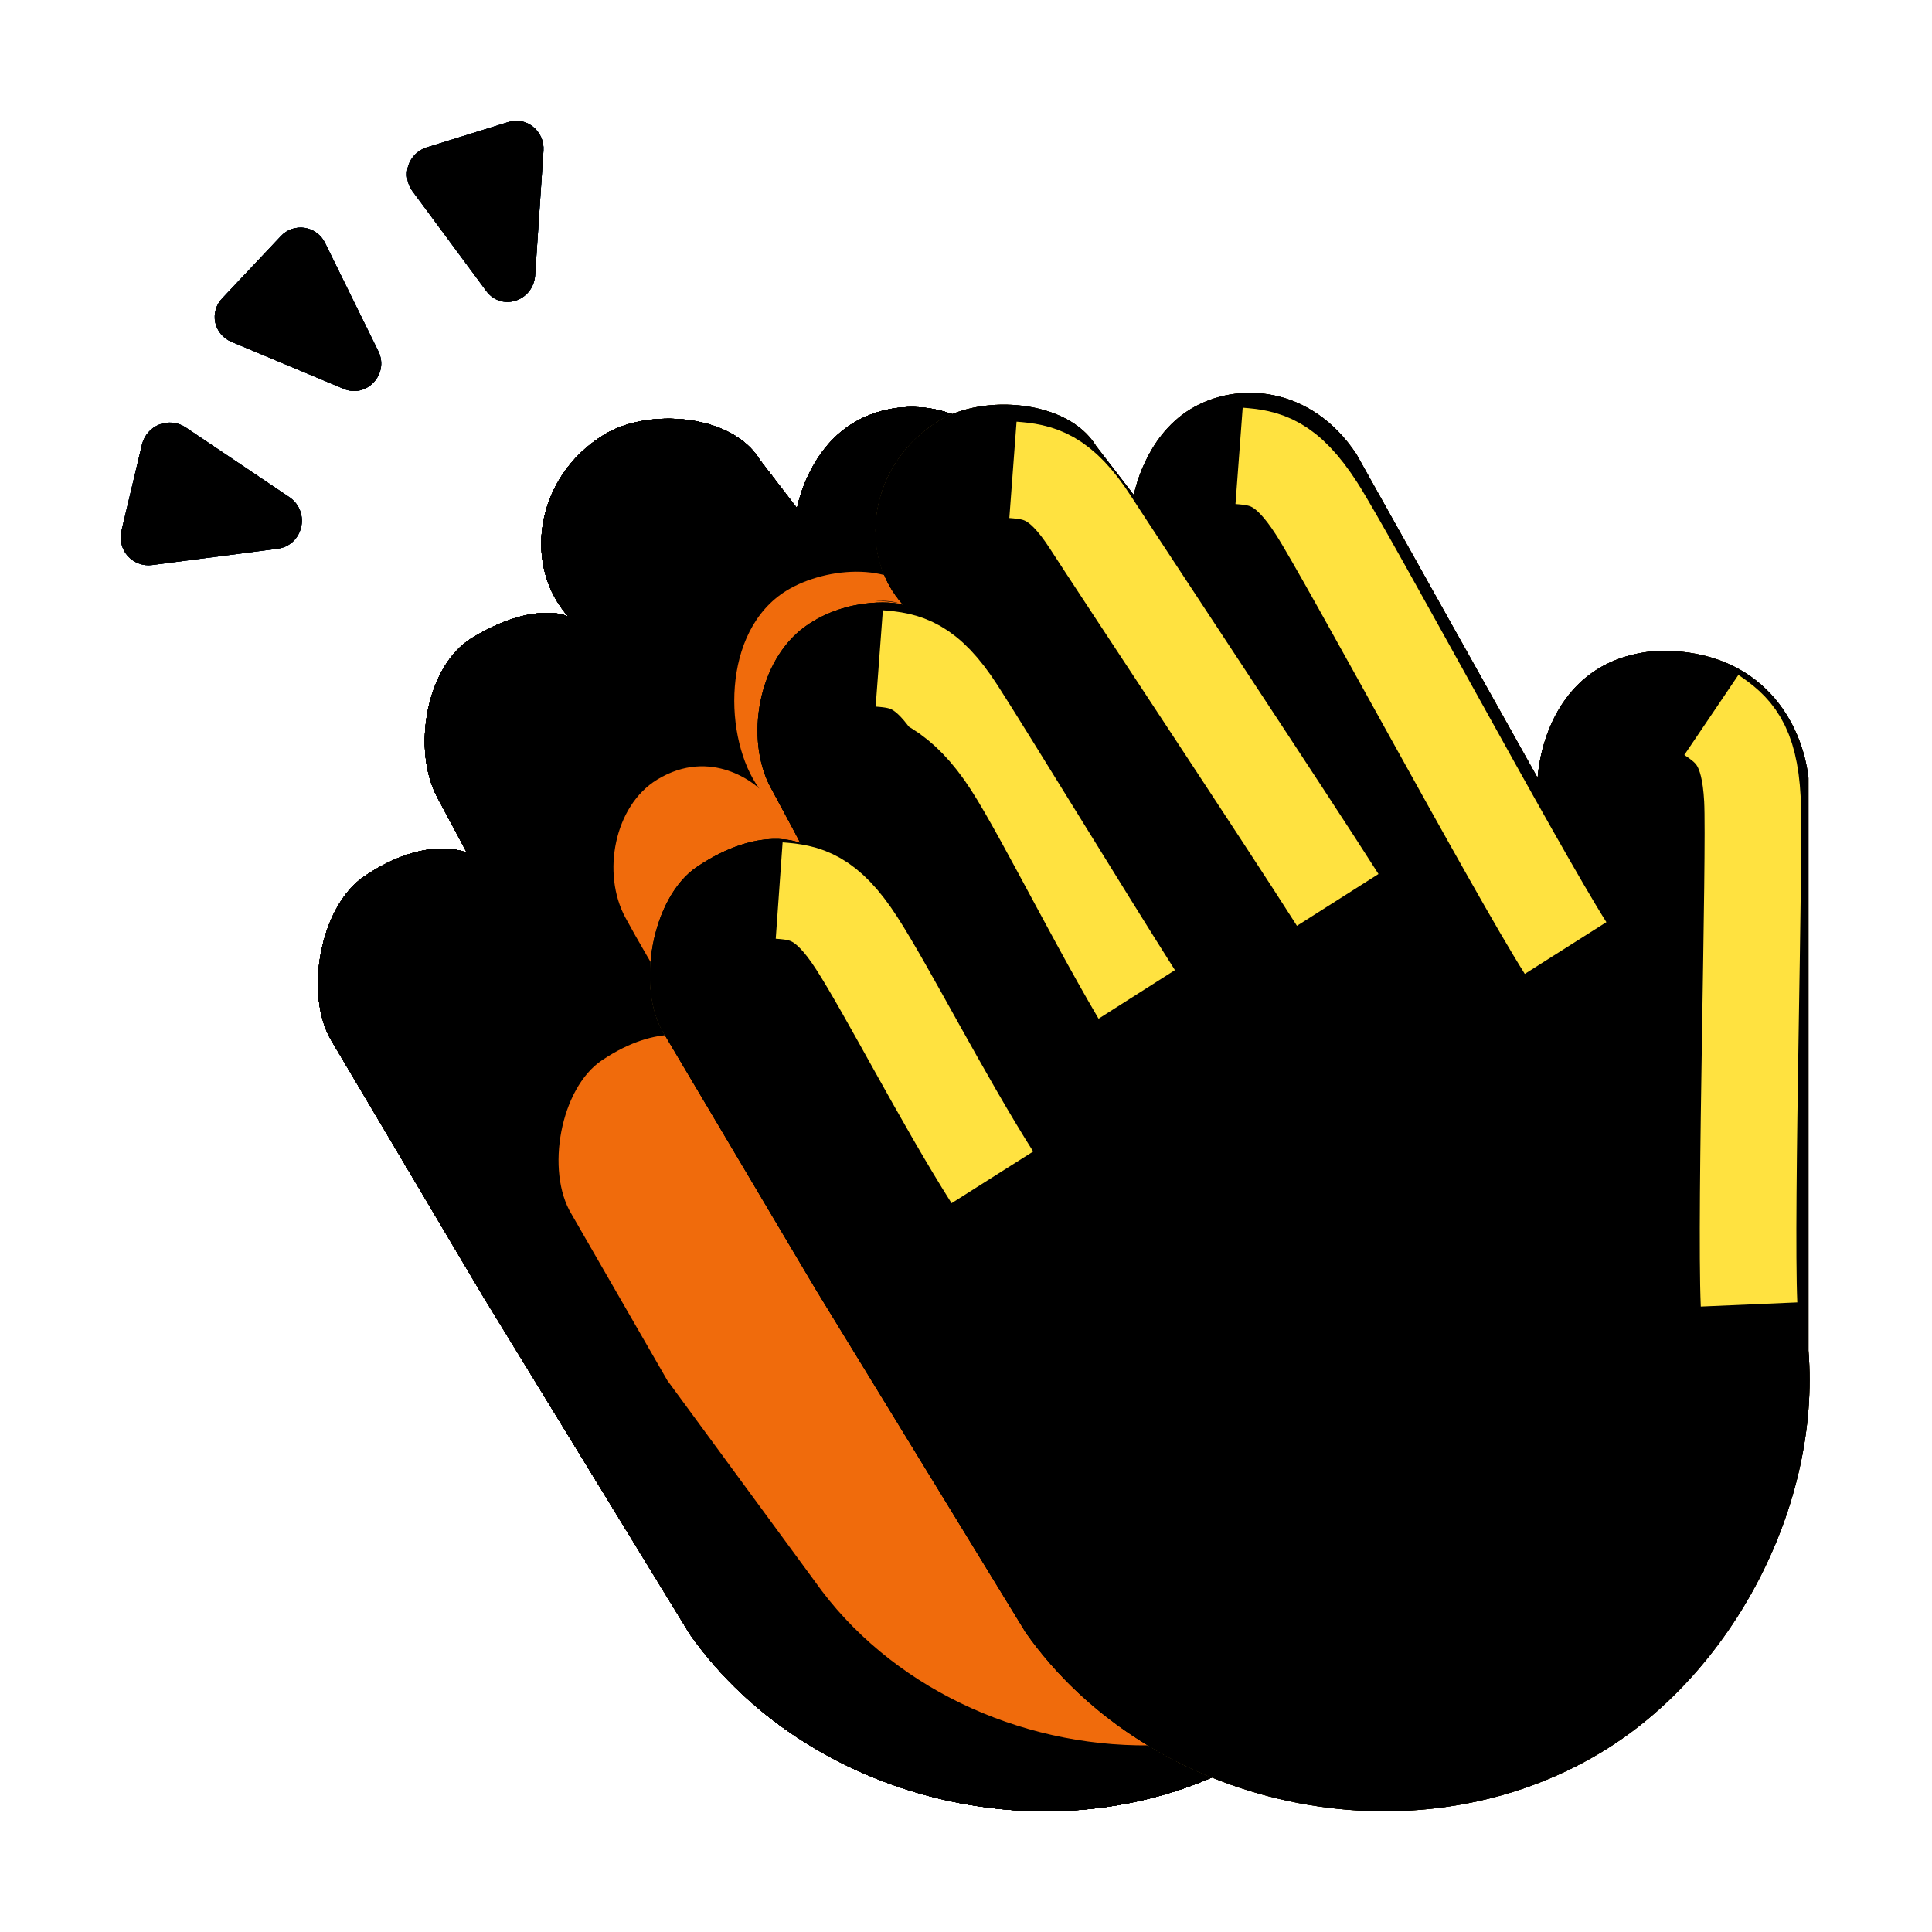 <svg width="20" height="20" viewBox="0 0 20 20" fill="none" xmlns="http://www.w3.org/2000/svg">
<g id="Clap" clipPath="url(#clip0_318_9437)">
<g id="Group">
<g id="Clip path group">
<mask id="mask0_318_9437" style="mask-type:luminance" maskUnits="userSpaceOnUse" x="0" y="0" width="20" height="20">
<g id="f268id15">
<path id="Vector" d="M0 0H20V20H0V0Z" fill="white"/>
</g>
</mask>
<g mask="url(#mask0_318_9437)">
<g id="Group_2">
<path id="Vector_2" d="M15.164 14.03L15.068 8.161C15.005 7.604 14.7 6.856 13.656 6.856C12.437 6.914 12.389 8.161 12.389 8.161L10.533 4.845C10.069 4.139 9.307 4.09 8.831 4.381C8.354 4.671 8.251 5.261 8.251 5.261L7.864 4.758C7.573 4.281 6.703 4.226 6.259 4.497C5.522 4.946 5.416 5.878 5.892 6.392C5.861 6.358 5.497 6.232 4.886 6.604C4.41 6.895 4.262 7.764 4.529 8.258C4.794 8.751 4.833 8.828 4.833 8.828C4.833 8.828 4.422 8.634 3.774 9.07C3.311 9.381 3.145 10.305 3.436 10.781L4.996 13.412L7.143 16.92C8.406 18.709 11.097 19.327 13.053 18.139C14.386 17.329 15.291 15.618 15.164 14.03Z" fill="#FF9D25"/>
<path id="Vector_3" d="M15.164 14.03L15.068 8.161C15.005 7.604 14.7 6.856 13.656 6.856C12.437 6.914 12.389 8.161 12.389 8.161L10.533 4.845C10.069 4.139 9.307 4.09 8.831 4.381C8.354 4.671 8.251 5.261 8.251 5.261L7.864 4.758C7.573 4.281 6.703 4.226 6.259 4.497C5.522 4.946 5.416 5.878 5.892 6.392C5.861 6.358 5.497 6.232 4.886 6.604C4.41 6.895 4.262 7.764 4.529 8.258C4.794 8.751 4.833 8.828 4.833 8.828C4.833 8.828 4.422 8.634 3.774 9.07C3.311 9.381 3.145 10.305 3.436 10.781L4.996 13.412L7.143 16.92C8.406 18.709 11.097 19.327 13.053 18.139C14.386 17.329 15.291 15.618 15.164 14.03Z" fill="url(#paint0_linear_318_9437)"/>
<path id="Vector_4" d="M15.164 14.03L15.068 8.161C15.005 7.604 14.7 6.856 13.656 6.856C12.437 6.914 12.389 8.161 12.389 8.161L10.533 4.845C10.069 4.139 9.307 4.09 8.831 4.381C8.354 4.671 8.251 5.261 8.251 5.261L7.864 4.758C7.573 4.281 6.703 4.226 6.259 4.497C5.522 4.946 5.416 5.878 5.892 6.392C5.861 6.358 5.497 6.232 4.886 6.604C4.41 6.895 4.262 7.764 4.529 8.258C4.794 8.751 4.833 8.828 4.833 8.828C4.833 8.828 4.422 8.634 3.774 9.07C3.311 9.381 3.145 10.305 3.436 10.781L4.996 13.412L7.143 16.92C8.406 18.709 11.097 19.327 13.053 18.139C14.386 17.329 15.291 15.618 15.164 14.03Z" fill="url(#paint1_radial_318_9437)"/>
<path id="Vector_5" d="M15.164 14.03L15.068 8.161C15.005 7.604 14.7 6.856 13.656 6.856C12.437 6.914 12.389 8.161 12.389 8.161L10.533 4.845C10.069 4.139 9.307 4.09 8.831 4.381C8.354 4.671 8.251 5.261 8.251 5.261L7.864 4.758C7.573 4.281 6.703 4.226 6.259 4.497C5.522 4.946 5.416 5.878 5.892 6.392C5.861 6.358 5.497 6.232 4.886 6.604C4.41 6.895 4.262 7.764 4.529 8.258C4.794 8.751 4.833 8.828 4.833 8.828C4.833 8.828 4.422 8.634 3.774 9.07C3.311 9.381 3.145 10.305 3.436 10.781L4.996 13.412L7.143 16.92C8.406 18.709 11.097 19.327 13.053 18.139C14.386 17.329 15.291 15.618 15.164 14.03Z" fill="url(#paint2_radial_318_9437)"/>
<path id="Vector_6" d="M15.164 14.03L15.068 8.161C15.005 7.604 14.7 6.856 13.656 6.856C12.437 6.914 12.389 8.161 12.389 8.161L10.533 4.845C10.069 4.139 9.307 4.09 8.831 4.381C8.354 4.671 8.251 5.261 8.251 5.261L7.864 4.758C7.573 4.281 6.703 4.226 6.259 4.497C5.522 4.946 5.416 5.878 5.892 6.392C5.861 6.358 5.497 6.232 4.886 6.604C4.41 6.895 4.262 7.764 4.529 8.258C4.794 8.751 4.833 8.828 4.833 8.828C4.833 8.828 4.422 8.634 3.774 9.07C3.311 9.381 3.145 10.305 3.436 10.781L4.996 13.412L7.143 16.92C8.406 18.709 11.097 19.327 13.053 18.139C14.386 17.329 15.291 15.618 15.164 14.03Z" fill="url(#paint3_radial_318_9437)"/>
<path id="Vector_7" d="M15.164 14.03L15.068 8.161C15.005 7.604 14.7 6.856 13.656 6.856C12.437 6.914 12.389 8.161 12.389 8.161L10.533 4.845C10.069 4.139 9.307 4.09 8.831 4.381C8.354 4.671 8.251 5.261 8.251 5.261L7.864 4.758C7.573 4.281 6.703 4.226 6.259 4.497C5.522 4.946 5.416 5.878 5.892 6.392C5.861 6.358 5.497 6.232 4.886 6.604C4.41 6.895 4.262 7.764 4.529 8.258C4.794 8.751 4.833 8.828 4.833 8.828C4.833 8.828 4.422 8.634 3.774 9.07C3.311 9.381 3.145 10.305 3.436 10.781L4.996 13.412L7.143 16.92C8.406 18.709 11.097 19.327 13.053 18.139C14.386 17.329 15.291 15.618 15.164 14.03Z" fill="url(#paint4_radial_318_9437)"/>
<path id="Vector_8" d="M15.164 14.03L15.068 8.161C15.005 7.604 14.7 6.856 13.656 6.856C12.437 6.914 12.389 8.161 12.389 8.161L10.533 4.845C10.069 4.139 9.307 4.09 8.831 4.381C8.354 4.671 8.251 5.261 8.251 5.261L7.864 4.758C7.573 4.281 6.703 4.226 6.259 4.497C5.522 4.946 5.416 5.878 5.892 6.392C5.861 6.358 5.497 6.232 4.886 6.604C4.41 6.895 4.262 7.764 4.529 8.258C4.794 8.751 4.833 8.828 4.833 8.828C4.833 8.828 4.422 8.634 3.774 9.07C3.311 9.381 3.145 10.305 3.436 10.781L4.996 13.412L7.143 16.92C8.406 18.709 11.097 19.327 13.053 18.139C14.386 17.329 15.291 15.618 15.164 14.03Z" fill="url(#paint5_radial_318_9437)"/>
<path id="Vector_9" d="M15.164 14.03L15.068 8.161C15.005 7.604 14.7 6.856 13.656 6.856C12.437 6.914 12.389 8.161 12.389 8.161L10.533 4.845C10.069 4.139 9.307 4.09 8.831 4.381C8.354 4.671 8.251 5.261 8.251 5.261L7.864 4.758C7.573 4.281 6.703 4.226 6.259 4.497C5.522 4.946 5.416 5.878 5.892 6.392C5.861 6.358 5.497 6.232 4.886 6.604C4.41 6.895 4.262 7.764 4.529 8.258C4.794 8.751 4.833 8.828 4.833 8.828C4.833 8.828 4.422 8.634 3.774 9.07C3.311 9.381 3.145 10.305 3.436 10.781L4.996 13.412L7.143 16.92C8.406 18.709 11.097 19.327 13.053 18.139C14.386 17.329 15.291 15.618 15.164 14.03Z" fill="url(#paint6_radial_318_9437)"/>
<path id="Vector_10" d="M15.164 14.03L15.068 8.161C15.005 7.604 14.7 6.856 13.656 6.856C12.437 6.914 12.389 8.161 12.389 8.161L10.533 4.845C10.069 4.139 9.307 4.09 8.831 4.381C8.354 4.671 8.251 5.261 8.251 5.261L7.864 4.758C7.573 4.281 6.703 4.226 6.259 4.497C5.522 4.946 5.416 5.878 5.892 6.392C5.861 6.358 5.497 6.232 4.886 6.604C4.41 6.895 4.262 7.764 4.529 8.258C4.794 8.751 4.833 8.828 4.833 8.828C4.833 8.828 4.422 8.634 3.774 9.07C3.311 9.381 3.145 10.305 3.436 10.781L4.996 13.412L7.143 16.92C8.406 18.709 11.097 19.327 13.053 18.139C14.386 17.329 15.291 15.618 15.164 14.03Z" fill="url(#paint7_radial_318_9437)"/>
<path id="Vector_11" d="M15.164 14.03L15.068 8.161C15.005 7.604 14.7 6.856 13.656 6.856C12.437 6.914 12.389 8.161 12.389 8.161L10.533 4.845C10.069 4.139 9.307 4.09 8.831 4.381C8.354 4.671 8.251 5.261 8.251 5.261L7.864 4.758C7.573 4.281 6.703 4.226 6.259 4.497C5.522 4.946 5.416 5.878 5.892 6.392C5.861 6.358 5.497 6.232 4.886 6.604C4.41 6.895 4.262 7.764 4.529 8.258C4.794 8.751 4.833 8.828 4.833 8.828C4.833 8.828 4.422 8.634 3.774 9.07C3.311 9.381 3.145 10.305 3.436 10.781L4.996 13.412L7.143 16.92C8.406 18.709 11.097 19.327 13.053 18.139C14.386 17.329 15.291 15.618 15.164 14.03Z" fill="url(#paint8_radial_318_9437)"/>
<path id="Vector_12" fillRule="evenodd" clipRule="evenodd" d="M4.806 8.818C4.741 8.804 4.676 8.793 4.61 8.786C4.705 8.789 4.772 8.806 4.806 8.818ZM4.831 8.823L4.89 8.838C5.094 8.893 5.281 8.979 5.407 9.091C5.471 9.148 5.567 9.263 5.69 9.438C5.81 9.608 5.942 9.813 6.079 10.034C6.19 10.213 6.305 10.403 6.417 10.59C6.577 10.854 6.731 11.108 6.857 11.303C6.902 11.372 6.973 11.421 7.054 11.439C7.135 11.456 7.219 11.441 7.289 11.396C7.359 11.351 7.408 11.28 7.425 11.199C7.442 11.118 7.427 11.033 7.382 10.963C7.239 10.739 7.099 10.512 6.962 10.283C6.85 10.096 6.731 9.9 6.61 9.705C6.48 9.492 6.343 9.283 6.201 9.078C6.075 8.9 5.944 8.732 5.823 8.624C5.598 8.424 5.308 8.303 5.051 8.235C4.865 8.184 4.673 8.157 4.48 8.153C4.494 8.189 4.51 8.224 4.529 8.258C4.76 8.687 4.82 8.801 4.831 8.823Z" fill="url(#paint9_radial_318_9437)"/>
<path id="Vector_13" fillRule="evenodd" clipRule="evenodd" d="M5.861 6.375C5.815 6.362 5.768 6.352 5.72 6.346C5.768 6.348 5.816 6.358 5.861 6.375ZM5.881 6.38C6.056 6.431 6.266 6.538 6.501 6.748C6.519 6.763 6.561 6.81 6.628 6.905C6.691 6.993 6.766 7.107 6.848 7.242C7.014 7.511 7.208 7.848 7.404 8.201C7.509 8.386 7.614 8.576 7.717 8.762C8.001 9.273 8.266 9.753 8.429 10.004C8.451 10.04 8.48 10.071 8.513 10.096C8.547 10.121 8.586 10.138 8.627 10.148C8.668 10.157 8.71 10.159 8.751 10.151C8.793 10.144 8.832 10.129 8.867 10.106C8.903 10.083 8.933 10.053 8.956 10.018C8.98 9.984 8.996 9.945 9.004 9.903C9.012 9.862 9.012 9.82 9.003 9.779C8.995 9.738 8.978 9.699 8.954 9.665C8.804 9.432 8.556 8.986 8.278 8.485L7.95 7.895C7.767 7.564 7.577 7.237 7.38 6.914C7.303 6.788 7.222 6.664 7.138 6.543C7.074 6.448 7 6.36 6.917 6.28C6.419 5.838 5.961 5.716 5.606 5.713C5.623 5.96 5.716 6.196 5.881 6.38Z" fill="url(#paint10_radial_318_9437)"/>
<path id="Vector_14" fillRule="evenodd" clipRule="evenodd" d="M8.251 5.26L8.308 5.353L9.098 6.62C9.58 7.397 10.066 8.172 10.556 8.945C10.601 9.013 10.672 9.061 10.752 9.077C10.833 9.094 10.917 9.078 10.986 9.034C11.055 8.989 11.104 8.919 11.121 8.838C11.139 8.758 11.124 8.674 11.08 8.605C10.592 7.836 10.108 7.064 9.628 6.29L8.839 5.023L8.589 4.62L8.575 4.598C8.415 4.789 8.303 5.016 8.251 5.26Z" fill="url(#paint11_radial_318_9437)"/>
<g id="Group_3" filter="url(#filter0_f_318_9437)">
<path id="Vector_15" fillRule="evenodd" clipRule="evenodd" d="M14.471 8.544L14.559 13.945C14.676 15.406 13.844 16.981 12.616 17.727C12.385 17.868 12.142 17.981 11.893 18.068C10.546 18.081 9.203 17.459 8.433 16.367L6.908 14.29L5.916 12.568C5.646 12.124 5.8 11.266 6.231 10.976C6.833 10.572 7.214 10.752 7.214 10.752C7.214 10.752 6.721 9.958 6.474 9.499C6.226 9.041 6.359 8.342 6.802 8.071C7.369 7.725 7.833 8.133 7.861 8.165C7.49 7.661 7.46 6.531 8.144 6.113C8.557 5.861 9.304 5.803 9.574 6.246L9.934 6.713C9.934 6.713 10.03 6.165 10.473 5.895L10.511 5.873L12.006 8.545C12.006 8.545 12.037 7.755 12.687 7.455L13.781 9.409C13.781 9.409 13.81 8.64 14.433 8.325C14.451 8.4 14.463 8.474 14.471 8.544Z" fill="#F06B0C"/>
</g>
<path id="Vector_16" d="M18.721 13.982V8.054C18.658 7.492 18.252 6.736 17.198 6.736C15.966 6.795 15.918 8.054 15.918 8.054L14.043 4.704C13.574 3.992 12.806 3.942 12.324 4.236C11.843 4.529 11.738 5.125 11.738 5.125L11.347 4.617C11.053 4.136 10.174 4.079 9.726 4.353C8.982 4.808 8.874 5.748 9.355 6.268C9.324 6.233 8.785 6.165 8.339 6.483C7.843 6.836 7.709 7.654 7.978 8.152C8.247 8.65 8.286 8.728 8.286 8.728C8.286 8.728 7.871 8.533 7.216 8.973C6.748 9.287 6.581 10.22 6.874 10.701L8.45 13.357L10.619 16.901C11.894 18.709 14.613 19.332 16.587 18.133C17.934 17.315 18.849 15.586 18.721 13.982Z" fill="#FFC03C"/>
<path id="Vector_17" d="M18.721 13.982V8.054C18.658 7.492 18.252 6.736 17.198 6.736C15.966 6.795 15.918 8.054 15.918 8.054L14.043 4.704C13.574 3.992 12.806 3.942 12.324 4.236C11.843 4.529 11.738 5.125 11.738 5.125L11.347 4.617C11.053 4.136 10.174 4.079 9.726 4.353C8.982 4.808 8.874 5.748 9.355 6.268C9.324 6.233 8.785 6.165 8.339 6.483C7.843 6.836 7.709 7.654 7.978 8.152C8.247 8.65 8.286 8.728 8.286 8.728C8.286 8.728 7.871 8.533 7.216 8.973C6.748 9.287 6.581 10.22 6.874 10.701L8.45 13.357L10.619 16.901C11.894 18.709 14.613 19.332 16.587 18.133C17.934 17.315 18.849 15.586 18.721 13.982Z" fill="url(#paint12_radial_318_9437)"/>
<path id="Vector_18" d="M18.721 13.982V8.054C18.658 7.492 18.252 6.736 17.198 6.736C15.966 6.795 15.918 8.054 15.918 8.054L14.043 4.704C13.574 3.992 12.806 3.942 12.324 4.236C11.843 4.529 11.738 5.125 11.738 5.125L11.347 4.617C11.053 4.136 10.174 4.079 9.726 4.353C8.982 4.808 8.874 5.748 9.355 6.268C9.324 6.233 8.785 6.165 8.339 6.483C7.843 6.836 7.709 7.654 7.978 8.152C8.247 8.65 8.286 8.728 8.286 8.728C8.286 8.728 7.871 8.533 7.216 8.973C6.748 9.287 6.581 10.22 6.874 10.701L8.45 13.357L10.619 16.901C11.894 18.709 14.613 19.332 16.587 18.133C17.934 17.315 18.849 15.586 18.721 13.982Z" fill="url(#paint13_radial_318_9437)"/>
<path id="Vector_19" d="M18.721 13.982V8.054C18.658 7.492 18.252 6.736 17.198 6.736C15.966 6.795 15.918 8.054 15.918 8.054L14.043 4.704C13.574 3.992 12.806 3.942 12.324 4.236C11.843 4.529 11.738 5.125 11.738 5.125L11.347 4.617C11.053 4.136 10.174 4.079 9.726 4.353C8.982 4.808 8.874 5.748 9.355 6.268C9.324 6.233 8.785 6.165 8.339 6.483C7.843 6.836 7.709 7.654 7.978 8.152C8.247 8.65 8.286 8.728 8.286 8.728C8.286 8.728 7.871 8.533 7.216 8.973C6.748 9.287 6.581 10.22 6.874 10.701L8.45 13.357L10.619 16.901C11.894 18.709 14.613 19.332 16.587 18.133C17.934 17.315 18.849 15.586 18.721 13.982Z" fill="url(#paint14_radial_318_9437)"/>
<path id="Vector_20" d="M17.198 6.736C15.966 6.795 15.918 8.055 15.918 8.055L17.09 9.98C17.09 9.98 16.474 8.233 17.198 6.736Z" fill="url(#paint15_linear_318_9437)"/>
<g id="Group_4" filter="url(#filter1_f_318_9437)">
<path id="Vector_21" d="M18.555 14.219L18.203 8.623C18.147 8.117 17.981 6.992 17.031 6.992L16.836 10.215L15.332 7.851L13.809 5.156C13.534 4.739 13.349 4.678 13.135 4.629C12.92 4.58 12.285 4.58 12.422 4.814C12.559 5.049 14.141 7.412 14.717 8.398C14.931 8.766 14.061 9.394 13.731 8.926C13.399 8.457 11.074 5 11.074 5C10.81 4.567 9.882 4.399 9.882 4.814C9.882 5.236 12.109 7.979 12.607 9.336C12.806 9.876 12.067 10.233 11.797 9.814C11.527 9.396 10.391 7.519 9.824 6.758C9.629 6.495 9.059 6.198 8.867 6.436C8.494 6.898 8.928 7.589 9.17 8.037C9.295 8.268 10.713 10.402 11.27 11.357C11.54 11.822 10.576 12.256 10.322 11.934C10.068 11.611 9.392 10.157 8.75 9.336C8.434 8.931 7.792 8.951 7.597 9.082C7.176 9.365 7.536 10.106 7.801 10.538C9.042 12.818 12.929 20.051 16.484 17.891C17.697 17.154 18.67 15.662 18.555 14.219Z" fill="url(#paint16_radial_318_9437)"/>
</g>
<path id="Vector_22" d="M3.558 4.025L2.395 3.538C2.353 3.52 2.316 3.493 2.287 3.458C2.258 3.423 2.237 3.382 2.228 3.337C2.219 3.293 2.221 3.247 2.234 3.203C2.246 3.16 2.27 3.12 2.301 3.088L2.908 2.444C2.939 2.411 2.977 2.386 3.02 2.371C3.063 2.357 3.109 2.352 3.154 2.359C3.198 2.366 3.241 2.383 3.277 2.41C3.314 2.437 3.344 2.472 3.364 2.513L3.92 3.644C4.026 3.875 3.795 4.125 3.558 4.025Z" fill="#1A80EA"/>
<path id="Vector_23" d="M3.558 4.025L2.395 3.538C2.353 3.52 2.316 3.493 2.287 3.458C2.258 3.423 2.237 3.382 2.228 3.337C2.219 3.293 2.221 3.247 2.234 3.203C2.246 3.16 2.27 3.12 2.301 3.088L2.908 2.444C2.939 2.411 2.977 2.386 3.02 2.371C3.063 2.357 3.109 2.352 3.154 2.359C3.198 2.366 3.241 2.383 3.277 2.41C3.314 2.437 3.344 2.472 3.364 2.513L3.92 3.644C4.026 3.875 3.795 4.125 3.558 4.025Z" fill="url(#paint17_linear_318_9437)"/>
<path id="Vector_24" d="M3.558 4.025L2.395 3.538C2.353 3.52 2.316 3.493 2.287 3.458C2.258 3.423 2.237 3.382 2.228 3.337C2.219 3.293 2.221 3.247 2.234 3.203C2.246 3.16 2.27 3.12 2.301 3.088L2.908 2.444C2.939 2.411 2.977 2.386 3.02 2.371C3.063 2.357 3.109 2.352 3.154 2.359C3.198 2.366 3.241 2.383 3.277 2.41C3.314 2.437 3.344 2.472 3.364 2.513L3.92 3.644C4.026 3.875 3.795 4.125 3.558 4.025Z" fill="url(#paint18_linear_318_9437)"/>
<path id="Vector_25" d="M3.558 4.025L2.395 3.538C2.353 3.52 2.316 3.493 2.287 3.458C2.258 3.423 2.237 3.382 2.228 3.337C2.219 3.293 2.221 3.247 2.234 3.203C2.246 3.16 2.27 3.12 2.301 3.088L2.908 2.444C2.939 2.411 2.977 2.386 3.02 2.371C3.063 2.357 3.109 2.352 3.154 2.359C3.198 2.366 3.241 2.383 3.277 2.41C3.314 2.437 3.344 2.472 3.364 2.513L3.92 3.644C4.026 3.875 3.795 4.125 3.558 4.025Z" fill="url(#paint19_linear_318_9437)"/>
<path id="Vector_26" d="M5.033 3.011L4.27 1.979C4.242 1.942 4.224 1.898 4.217 1.853C4.209 1.807 4.212 1.76 4.226 1.716C4.24 1.672 4.265 1.632 4.297 1.599C4.33 1.566 4.37 1.541 4.414 1.527L5.264 1.263C5.451 1.204 5.639 1.359 5.626 1.559L5.539 2.856C5.514 3.121 5.189 3.224 5.033 3.011Z" fill="#1A80EA"/>
<path id="Vector_27" d="M5.033 3.011L4.27 1.979C4.242 1.942 4.224 1.898 4.217 1.853C4.209 1.807 4.212 1.76 4.226 1.716C4.24 1.672 4.265 1.632 4.297 1.599C4.33 1.566 4.37 1.541 4.414 1.527L5.264 1.263C5.451 1.204 5.639 1.359 5.626 1.559L5.539 2.856C5.514 3.121 5.189 3.224 5.033 3.011Z" fill="url(#paint20_linear_318_9437)"/>
<path id="Vector_28" d="M5.033 3.011L4.27 1.979C4.242 1.942 4.224 1.898 4.217 1.853C4.209 1.807 4.212 1.76 4.226 1.716C4.24 1.672 4.265 1.632 4.297 1.599C4.33 1.566 4.37 1.541 4.414 1.527L5.264 1.263C5.451 1.204 5.639 1.359 5.626 1.559L5.539 2.856C5.514 3.121 5.189 3.224 5.033 3.011Z" fill="url(#paint21_linear_318_9437)"/>
<path id="Vector_29" d="M5.033 3.011L4.27 1.979C4.242 1.942 4.224 1.898 4.217 1.853C4.209 1.807 4.212 1.76 4.226 1.716C4.24 1.672 4.265 1.632 4.297 1.599C4.33 1.566 4.37 1.541 4.414 1.527L5.264 1.263C5.451 1.204 5.639 1.359 5.626 1.559L5.539 2.856C5.514 3.121 5.189 3.224 5.033 3.011Z" fill="url(#paint22_linear_318_9437)"/>
<path id="Vector_30" d="M2.869 5.681L1.575 5.849C1.528 5.855 1.481 5.85 1.437 5.833C1.393 5.817 1.354 5.79 1.322 5.755C1.291 5.72 1.269 5.678 1.258 5.632C1.246 5.586 1.246 5.539 1.258 5.493L1.471 4.597C1.483 4.552 1.505 4.51 1.536 4.475C1.567 4.439 1.606 4.412 1.65 4.395C1.693 4.378 1.741 4.372 1.787 4.376C1.834 4.381 1.879 4.397 1.918 4.422L2.999 5.149C3.219 5.305 3.135 5.649 2.869 5.681V5.681Z" fill="#1A80EA"/>
<path id="Vector_31" d="M2.869 5.681L1.575 5.849C1.528 5.855 1.481 5.85 1.437 5.833C1.393 5.817 1.354 5.79 1.322 5.755C1.291 5.72 1.269 5.678 1.258 5.632C1.246 5.586 1.246 5.539 1.258 5.493L1.471 4.597C1.483 4.552 1.505 4.51 1.536 4.475C1.567 4.439 1.606 4.412 1.65 4.395C1.693 4.378 1.741 4.372 1.787 4.376C1.834 4.381 1.879 4.397 1.918 4.422L2.999 5.149C3.219 5.305 3.135 5.649 2.869 5.681V5.681Z" fill="url(#paint23_linear_318_9437)"/>
<path id="Vector_32" d="M2.869 5.681L1.575 5.849C1.528 5.855 1.481 5.85 1.437 5.833C1.393 5.817 1.354 5.79 1.322 5.755C1.291 5.72 1.269 5.678 1.258 5.632C1.246 5.586 1.246 5.539 1.258 5.493L1.471 4.597C1.483 4.552 1.505 4.51 1.536 4.475C1.567 4.439 1.606 4.412 1.65 4.395C1.693 4.378 1.741 4.372 1.787 4.376C1.834 4.381 1.879 4.397 1.918 4.422L2.999 5.149C3.219 5.305 3.135 5.649 2.869 5.681V5.681Z" fill="url(#paint24_linear_318_9437)"/>
<path id="Vector_33" d="M2.869 5.681L1.575 5.849C1.528 5.855 1.481 5.85 1.437 5.833C1.393 5.817 1.354 5.79 1.322 5.755C1.291 5.72 1.269 5.678 1.258 5.632C1.246 5.586 1.246 5.539 1.258 5.493L1.471 4.597C1.483 4.552 1.505 4.51 1.536 4.475C1.567 4.439 1.606 4.412 1.65 4.395C1.693 4.378 1.741 4.372 1.787 4.376C1.834 4.381 1.879 4.397 1.918 4.422L2.999 5.149C3.219 5.305 3.135 5.649 2.869 5.681V5.681Z" fill="url(#paint25_linear_318_9437)"/>
<path id="Vector_34" d="M8.359 8.741C8.332 8.73 8.304 8.72 8.277 8.71C8.179 8.523 8.079 8.337 7.979 8.152C7.954 8.105 7.932 8.056 7.915 8.006C8.123 8.003 8.373 8.073 8.594 8.162C8.862 8.268 9.11 8.418 9.329 8.604C9.455 8.717 9.588 8.899 9.713 9.09C9.843 9.289 9.983 9.526 10.121 9.768C10.206 9.914 10.289 10.063 10.371 10.206C10.535 10.506 10.707 10.8 10.887 11.09C10.91 11.124 10.925 11.163 10.932 11.203C10.94 11.244 10.939 11.285 10.931 11.325C10.922 11.366 10.906 11.403 10.882 11.437C10.859 11.471 10.829 11.5 10.795 11.522C10.76 11.544 10.722 11.56 10.681 11.567C10.641 11.575 10.6 11.574 10.559 11.565C10.519 11.557 10.481 11.54 10.447 11.517C10.414 11.494 10.385 11.464 10.363 11.429C10.205 11.186 10.011 10.841 9.814 10.492C9.737 10.354 9.658 10.216 9.579 10.078C9.442 9.839 9.309 9.615 9.19 9.433C9.065 9.242 8.971 9.123 8.914 9.071C8.748 8.932 8.56 8.821 8.359 8.741Z" fill="url(#paint26_radial_318_9437)"/>
<path id="Vector_35" d="M9.306 6.244C9.224 6.228 9.141 6.22 9.057 6.222C9.172 6.213 9.256 6.228 9.306 6.244Z" fill="url(#paint27_radial_318_9437)"/>
<path id="Vector_36" d="M10.11 6.654C9.893 6.455 9.627 6.316 9.34 6.25C9.181 6.067 9.085 5.838 9.068 5.596C9.442 5.593 10.003 5.723 10.525 6.187C10.654 6.301 10.817 6.53 10.978 6.774C11.148 7.033 11.342 7.351 11.537 7.674C11.682 7.916 11.826 8.161 11.96 8.389C12.191 8.781 12.394 9.126 12.528 9.333C12.55 9.367 12.566 9.406 12.573 9.446C12.581 9.486 12.58 9.528 12.571 9.568C12.563 9.608 12.546 9.646 12.523 9.68C12.499 9.714 12.47 9.742 12.435 9.765C12.401 9.787 12.362 9.802 12.322 9.81C12.282 9.817 12.24 9.816 12.2 9.808C12.16 9.799 12.122 9.783 12.088 9.759C12.054 9.736 12.025 9.706 12.003 9.672C11.8 9.347 11.602 9.018 11.409 8.686C11.277 8.461 11.137 8.224 11.001 7.996C10.825 7.7 10.644 7.407 10.456 7.119C10.285 6.859 10.166 6.704 10.11 6.654Z" fill="url(#paint28_radial_318_9437)"/>
<path id="Vector_37" d="M11.741 5.114L11.748 5.128L12.538 6.396C13.02 7.173 13.506 7.948 13.996 8.719C14.018 8.754 14.047 8.784 14.081 8.807C14.114 8.83 14.152 8.847 14.193 8.855C14.233 8.864 14.274 8.865 14.315 8.857C14.355 8.85 14.393 8.835 14.428 8.812C14.462 8.79 14.492 8.761 14.515 8.727C14.539 8.694 14.555 8.656 14.564 8.615C14.572 8.575 14.573 8.534 14.566 8.493C14.558 8.453 14.543 8.415 14.521 8.38C14.032 7.611 13.548 6.839 13.068 6.065C12.771 5.589 12.488 5.134 12.28 4.798L12.067 4.455C11.907 4.645 11.795 4.872 11.741 5.114Z" fill="url(#paint29_linear_318_9437)"/>
<g id="Group_5" filter="url(#filter2_f_318_9437)">
<path id="Vector_38" d="M9.102 6.816C9.369 6.836 9.592 6.877 9.904 7.361C10.217 7.846 11.219 9.49 11.741 10.311" stroke="#FFE240" strokeLinecap="round" strokeWidth="round"/>
</g>
<g id="Group_6" filter="url(#filter3_f_318_9437)">
<path id="Vector_39" d="M8.066 9.219C8.333 9.238 8.557 9.279 8.869 9.764C9.182 10.248 9.753 11.367 10.273 12.188" stroke="#FFE240" strokeLinecap="round" strokeWidth="round"/>
</g>
<g id="Group_7" filter="url(#filter4_f_318_9437)">
<path id="Vector_40" d="M8.75 7.832C9.017 7.851 9.319 7.963 9.631 8.447C9.944 8.931 10.613 10.293 11.133 11.113" stroke="url(#paint30_linear_318_9437)" strokeWidth="2" strokeLinecap="round" />
</g>
<g id="Group_8" filter="url(#filter5_f_318_9437)">
<path id="Vector_41" d="M9.844 5.508C10.111 5.527 10.744 5.727 11.057 6.211C11.369 6.695 12.252 8.398 12.774 9.219" stroke="url(#paint31_linear_318_9437)" strokeWidth="2" strokeLinecap="round"/>
</g>
<g id="Group_9" filter="url(#filter6_f_318_9437)">
<path id="Vector_42" d="M10.486 4.864C10.753 4.884 10.977 4.925 11.29 5.41C11.602 5.894 13.327 8.496 13.848 9.316" stroke="#FFE240" strokeLinecap="round" strokeWidth="round"/>
</g>
<g id="Group_10" filter="url(#filter7_f_318_9437)">
<path id="Vector_43" d="M12.827 4.719C13.094 4.739 13.317 4.779 13.629 5.264C13.942 5.748 15.687 8.994 16.207 9.814" stroke="#FFE240" strokeLinecap="round" strokeWidth="round"/>
</g>
<g id="Group_11" filter="url(#filter8_f_318_9437)">
<path id="Vector_44" d="M17.716 7.401C17.938 7.551 18.111 7.698 18.141 8.274C18.17 8.849 18.064 12.533 18.106 13.504" stroke="#FFE240" strokeLinecap="round" strokeWidth="round"/>
</g>
</g>
</g>
</g>
</g>
</g>
<defs>
<filter id="filter0_f_318_9437" x="3.282" y="3.373" width="13.789" height="17.195" filterUnits="userSpaceOnUse" colorInterpolationFilters="sRGB">
<feFlood floodOpacity="0" result="BackgroundImageFix"/>
<feBlend mode="normal" in="SourceGraphic" in2="BackgroundImageFix" result="shape"/>
<feGaussianBlur stdDeviation="1.25" result="effect1_foregroundBlur_318_9437"/>
</filter>
<filter id="filter1_f_318_9437" x="6.404" y="3.575" width="13.16" height="15.713" filterUnits="userSpaceOnUse" colorInterpolationFilters="sRGB">
<feFlood floodOpacity="0" result="BackgroundImageFix"/>
<feBlend mode="normal" in="SourceGraphic" in2="BackgroundImageFix" result="shape"/>
<feGaussianBlur stdDeviation="0.5" result="effect1_foregroundBlur_318_9437"/>
</filter>
<filter id="filter2_f_318_9437" x="7.602" y="5.316" width="5.639" height="6.494" filterUnits="userSpaceOnUse" colorInterpolationFilters="sRGB">
<feFlood floodOpacity="0" result="BackgroundImageFix"/>
<feBlend mode="normal" in="SourceGraphic" in2="BackgroundImageFix" result="shape"/>
<feGaussianBlur stdDeviation="0.5" result="effect1_foregroundBlur_318_9437"/>
</filter>
<filter id="filter3_f_318_9437" x="6.566" y="7.719" width="5.207" height="5.969" filterUnits="userSpaceOnUse" colorInterpolationFilters="sRGB">
<feFlood floodOpacity="0" result="BackgroundImageFix"/>
<feBlend mode="normal" in="SourceGraphic" in2="BackgroundImageFix" result="shape"/>
<feGaussianBlur stdDeviation="0.5" result="effect1_foregroundBlur_318_9437"/>
</filter>
<filter id="filter4_f_318_9437" x="7.25" y="6.332" width="5.383" height="6.281" filterUnits="userSpaceOnUse" colorInterpolationFilters="sRGB">
<feFlood floodOpacity="0" result="BackgroundImageFix"/>
<feBlend mode="normal" in="SourceGraphic" in2="BackgroundImageFix" result="shape"/>
<feGaussianBlur stdDeviation="0.25" result="effect1_foregroundBlur_318_9437"/>
</filter>
<filter id="filter5_f_318_9437" x="8.344" y="4.008" width="5.93" height="6.711" filterUnits="userSpaceOnUse" colorInterpolationFilters="sRGB">
<feFlood floodOpacity="0" result="BackgroundImageFix"/>
<feBlend mode="normal" in="SourceGraphic" in2="BackgroundImageFix" result="shape"/>
<feGaussianBlur stdDeviation="0.25" result="effect1_foregroundBlur_318_9437"/>
</filter>
<filter id="filter6_f_318_9437" x="8.986" y="3.365" width="6.361" height="7.452" filterUnits="userSpaceOnUse" colorInterpolationFilters="sRGB">
<feFlood floodOpacity="0" result="BackgroundImageFix"/>
<feBlend mode="normal" in="SourceGraphic" in2="BackgroundImageFix" result="shape"/>
<feGaussianBlur stdDeviation="0.5" result="effect1_foregroundBlur_318_9437"/>
</filter>
<filter id="filter7_f_318_9437" x="11.327" y="3.219" width="6.381" height="8.096" filterUnits="userSpaceOnUse" colorInterpolationFilters="sRGB">
<feFlood floodOpacity="0" result="BackgroundImageFix"/>
<feBlend mode="normal" in="SourceGraphic" in2="BackgroundImageFix" result="shape"/>
<feGaussianBlur stdDeviation="0.5" result="effect1_foregroundBlur_318_9437"/>
</filter>
<filter id="filter8_f_318_9437" x="16.216" y="5.901" width="3.43" height="9.103" filterUnits="userSpaceOnUse" colorInterpolationFilters="sRGB">
<feFlood floodOpacity="0" result="BackgroundImageFix"/>
<feBlend mode="normal" in="SourceGraphic" in2="BackgroundImageFix" result="shape"/>
<feGaussianBlur stdDeviation="0.5" result="effect1_foregroundBlur_318_9437"/>
</filter>
<linearGradient id="paint0_linear_318_9437" x1="13.321" y1="18.36" x2="8.516" y2="9.688" gradientUnits="userSpaceOnUse">
<stop stopColor="#FF6C4C"/>
<stop offset="1" stopColor="#FF6D47" stopOpacity="0"/>
</linearGradient>
<radialGradient id="paint1_radial_318_9437" cx="0" cy="0" r="1" gradientUnits="userSpaceOnUse" gradientTransform="translate(6.543 8.008) rotate(58.443) scale(2.911 1.164)">
<stop stopColor="#FFAF33"/>
<stop offset="1" stopColor="#FA8221"/>
</radialGradient>
<radialGradient id="paint2_radial_318_9437" cx="0" cy="0" r="1" gradientUnits="userSpaceOnUse" gradientTransform="translate(5.84 7.071) rotate(92.083) scale(1.075 1.069)">
<stop stopColor="#FFAE28"/>
<stop offset="1" stopColor="#FFAF31" stopOpacity="0"/>
</radialGradient>
<radialGradient id="paint3_radial_318_9437" cx="0" cy="0" r="1" gradientUnits="userSpaceOnUse" gradientTransform="translate(5.078 10.136) rotate(57.331) scale(3.039 0.871)">
<stop stopColor="#FE9E29"/>
<stop offset="1" stopColor="#FE9E28" stopOpacity="0"/>
</radialGradient>
<radialGradient id="paint4_radial_318_9437" cx="0" cy="0" r="1" gradientUnits="userSpaceOnUse" gradientTransform="translate(4.883 9.805) rotate(63.435) scale(1.267 1.035)">
<stop stopColor="#FF9D25"/>
<stop offset="1" stopColor="#FF9F24" stopOpacity="0"/>
</radialGradient>
<radialGradient id="paint5_radial_318_9437" cx="0" cy="0" r="1" gradientUnits="userSpaceOnUse" gradientTransform="translate(7.363 5.488) rotate(58.339) scale(2.754 1.19)">
<stop stopColor="#FFC133"/>
<stop offset="1" stopColor="#FFC93C" stopOpacity="0"/>
</radialGradient>
<radialGradient id="paint6_radial_318_9437" cx="0" cy="0" r="1" gradientUnits="userSpaceOnUse" gradientTransform="translate(7.246 4.981) rotate(52.374) scale(1.184 0.905)">
<stop stopColor="#FFC53A"/>
<stop offset="1" stopColor="#FFC83C" stopOpacity="0"/>
</radialGradient>
<radialGradient id="paint7_radial_318_9437" cx="0" cy="0" r="1" gradientUnits="userSpaceOnUse" gradientTransform="translate(9.492 6.953) rotate(90.638) scale(23.205 20.067)">
<stop offset="0.37" stopColor="#FF6C5E" stopOpacity="0"/>
<stop offset="0.54" stopColor="#FF6B5E"/>
</radialGradient>
<radialGradient id="paint8_radial_318_9437" cx="0" cy="0" r="1" gradientUnits="userSpaceOnUse" gradientTransform="translate(9.433 4.473) rotate(59.816) scale(2.214 2.435)">
<stop stopColor="#FFAC31"/>
<stop offset="1" stopColor="#FFA92E" stopOpacity="0"/>
</radialGradient>
<radialGradient id="paint9_radial_318_9437" cx="0" cy="0" r="1" gradientUnits="userSpaceOnUse" gradientTransform="translate(5.801 10.43) rotate(-35.096) scale(0.883 2.71)">
<stop stopColor="#DB5703"/>
<stop offset="0.595" stopColor="#C94A04"/>
<stop offset="1" stopColor="#D65A05" stopOpacity="0"/>
</radialGradient>
<radialGradient id="paint10_radial_318_9437" cx="0" cy="0" r="1" gradientUnits="userSpaceOnUse" gradientTransform="translate(6.66 8.535) rotate(-42.614) scale(1.327 4.259)">
<stop stopColor="#DB5703"/>
<stop offset="0.595" stopColor="#C94A04"/>
<stop offset="1" stopColor="#D65A05" stopOpacity="0"/>
</radialGradient>
<radialGradient id="paint11_radial_318_9437" cx="0" cy="0" r="1" gradientUnits="userSpaceOnUse" gradientTransform="translate(8.75 7.168) rotate(-42.184) scale(0.843 2.769)">
<stop stopColor="#DB5703"/>
<stop offset="0.595" stopColor="#C94A04"/>
<stop offset="1" stopColor="#D65A05" stopOpacity="0"/>
</radialGradient>
<radialGradient id="paint12_radial_318_9437" cx="0" cy="0" r="1" gradientUnits="userSpaceOnUse" gradientTransform="translate(14.102 12.578) rotate(73.365) scale(6.686 4.438)">
<stop stopColor="#FFD945"/>
<stop offset="0.633" stopColor="#FFD343"/>
<stop offset="1" stopColor="#FFD543" stopOpacity="0"/>
</radialGradient>
<radialGradient id="paint13_radial_318_9437" cx="0" cy="0" r="1" gradientUnits="userSpaceOnUse" gradientTransform="translate(18.733 9.883) rotate(98.436) scale(9.201 2.43)">
<stop stopColor="#FFE044"/>
<stop offset="1" stopColor="#FFE143" stopOpacity="0"/>
</radialGradient>
<radialGradient id="paint14_radial_318_9437" cx="0" cy="0" r="1" gradientUnits="userSpaceOnUse" gradientTransform="translate(12.93 20.781) rotate(-124.618) scale(14.714 11.581)">
<stop stopColor="#FA825D"/>
<stop offset="0.883" stopColor="#F67B7D" stopOpacity="0"/>
</radialGradient>
<linearGradient id="paint15_linear_318_9437" x1="16.016" y1="8.358" x2="17.295" y2="8.271" gradientUnits="userSpaceOnUse">
<stop stopColor="#D48820"/>
<stop offset="0.345" stopColor="#E39C2A" stopOpacity="0.649"/>
<stop offset="0.735" stopColor="#FFC03C" stopOpacity="0"/>
</linearGradient>
<radialGradient id="paint16_radial_318_9437" cx="0" cy="0" r="1" gradientUnits="userSpaceOnUse" gradientTransform="translate(15.352 12.773) rotate(134.506) scale(6.408 16.767)">
<stop stopColor="#FFDB45"/>
<stop offset="0.484" stopColor="#FFD646"/>
<stop offset="0.915" stopColor="#FFDA45" stopOpacity="0"/>
<stop offset="0.97" stopColor="#FFDA45" stopOpacity="0"/>
</radialGradient>
<linearGradient id="paint17_linear_318_9437" x1="2.432" y1="2.842" x2="2.777" y2="3.166" gradientUnits="userSpaceOnUse">
<stop stopColor="#2065A3"/>
<stop offset="1" stopColor="#2067AE" stopOpacity="0"/>
</linearGradient>
<linearGradient id="paint18_linear_318_9437" x1="2.876" y1="4.116" x2="3.069" y2="3.67" gradientUnits="userSpaceOnUse">
<stop offset="0.605" stopColor="#1C60FF"/>
<stop offset="1" stopColor="#1963FF" stopOpacity="0"/>
</linearGradient>
<linearGradient id="paint19_linear_318_9437" x1="3.604" y1="2.861" x2="3.351" y2="2.994" gradientUnits="userSpaceOnUse">
<stop stopColor="#2093F1"/>
<stop offset="1" stopColor="#2294F3" stopOpacity="0"/>
</linearGradient>
<linearGradient id="paint20_linear_318_9437" x1="4.795" y1="1.182" x2="4.959" y2="1.722" gradientUnits="userSpaceOnUse">
<stop stopColor="#2065A3"/>
<stop offset="1" stopColor="#2067AE" stopOpacity="0"/>
</linearGradient>
<linearGradient id="paint21_linear_318_9437" x1="4.609" y1="2.866" x2="4.949" y2="2.618" gradientUnits="userSpaceOnUse">
<stop offset="0.605" stopColor="#1C60FF"/>
<stop offset="1" stopColor="#1963FF" stopOpacity="0"/>
</linearGradient>
<linearGradient id="paint22_linear_318_9437" x1="5.586" y1="1.904" x2="5.414" y2="1.896" gradientUnits="userSpaceOnUse">
<stop stopColor="#2093F1"/>
<stop offset="1" stopColor="#2294F3" stopOpacity="0"/>
</linearGradient>
<linearGradient id="paint23_linear_318_9437" x1="1.25" y1="5.113" x2="1.67" y2="5.215" gradientUnits="userSpaceOnUse">
<stop stopColor="#2065A3"/>
<stop offset="1" stopColor="#2067AE" stopOpacity="0"/>
</linearGradient>
<linearGradient id="paint24_linear_318_9437" x1="2.188" y1="6.084" x2="2.149" y2="5.586" gradientUnits="userSpaceOnUse">
<stop offset="0.605" stopColor="#1C60FF"/>
<stop offset="1" stopColor="#1963FF" stopOpacity="0"/>
</linearGradient>
<linearGradient id="paint25_linear_318_9437" x1="2.444" y1="4.685" x2="2.263" y2="4.949" gradientUnits="userSpaceOnUse">
<stop stopColor="#2093F1"/>
<stop offset="1" stopColor="#2294F3" stopOpacity="0"/>
</linearGradient>
<radialGradient id="paint26_radial_318_9437" cx="0" cy="0" r="1" gradientUnits="userSpaceOnUse" gradientTransform="translate(9.161 9.789) rotate(57.126) scale(3.274 0.613)">
<stop stopColor="#B64200"/>
<stop offset="1" stopColor="#FFB02E" stopOpacity="0"/>
</radialGradient>
<radialGradient id="paint27_radial_318_9437" cx="0" cy="0" r="1" gradientUnits="userSpaceOnUse" gradientTransform="translate(10.508 7.705) rotate(57.521) scale(3.856 0.718)">
<stop stopColor="#B64200"/>
<stop offset="1" stopColor="#FFB02E" stopOpacity="0"/>
</radialGradient>
<radialGradient id="paint28_radial_318_9437" cx="0" cy="0" r="1" gradientUnits="userSpaceOnUse" gradientTransform="translate(10.508 7.705) rotate(57.521) scale(3.856 0.718)">
<stop stopColor="#B64200"/>
<stop offset="1" stopColor="#FFB02E" stopOpacity="0"/>
</radialGradient>
<linearGradient id="paint29_linear_318_9437" x1="12.618" y1="6.524" x2="13.156" y2="6.211" gradientUnits="userSpaceOnUse">
<stop stopColor="#E49224"/>
<stop offset="0.589" stopColor="#FFB02E" stopOpacity="0"/>
</linearGradient>
<linearGradient id="paint30_linear_318_9437" x1="9.004" y1="9.18" x2="10.196" y2="8.496" gradientUnits="userSpaceOnUse">
<stop stopColor="#FDB137"/>
<stop offset="0.447" stopColor="#FFBA3C" stopOpacity="0"/>
<stop offset="1" stopColor="#FCAD33" stopOpacity="0"/>
</linearGradient>
<linearGradient id="paint31_linear_318_9437" x1="10.43" y1="6.944" x2="11.621" y2="6.261" gradientUnits="userSpaceOnUse">
<stop stopColor="#FDB137"/>
<stop offset="0.447" stopColor="#FFBA3C" stopOpacity="0"/>
<stop offset="1" stopColor="#FCAD33" stopOpacity="0"/>
</linearGradient>
<clipPath id="clip0_318_9437">
<rect width="20" height="20" fill="white"/>
</clipPath>
</defs>
</svg>

